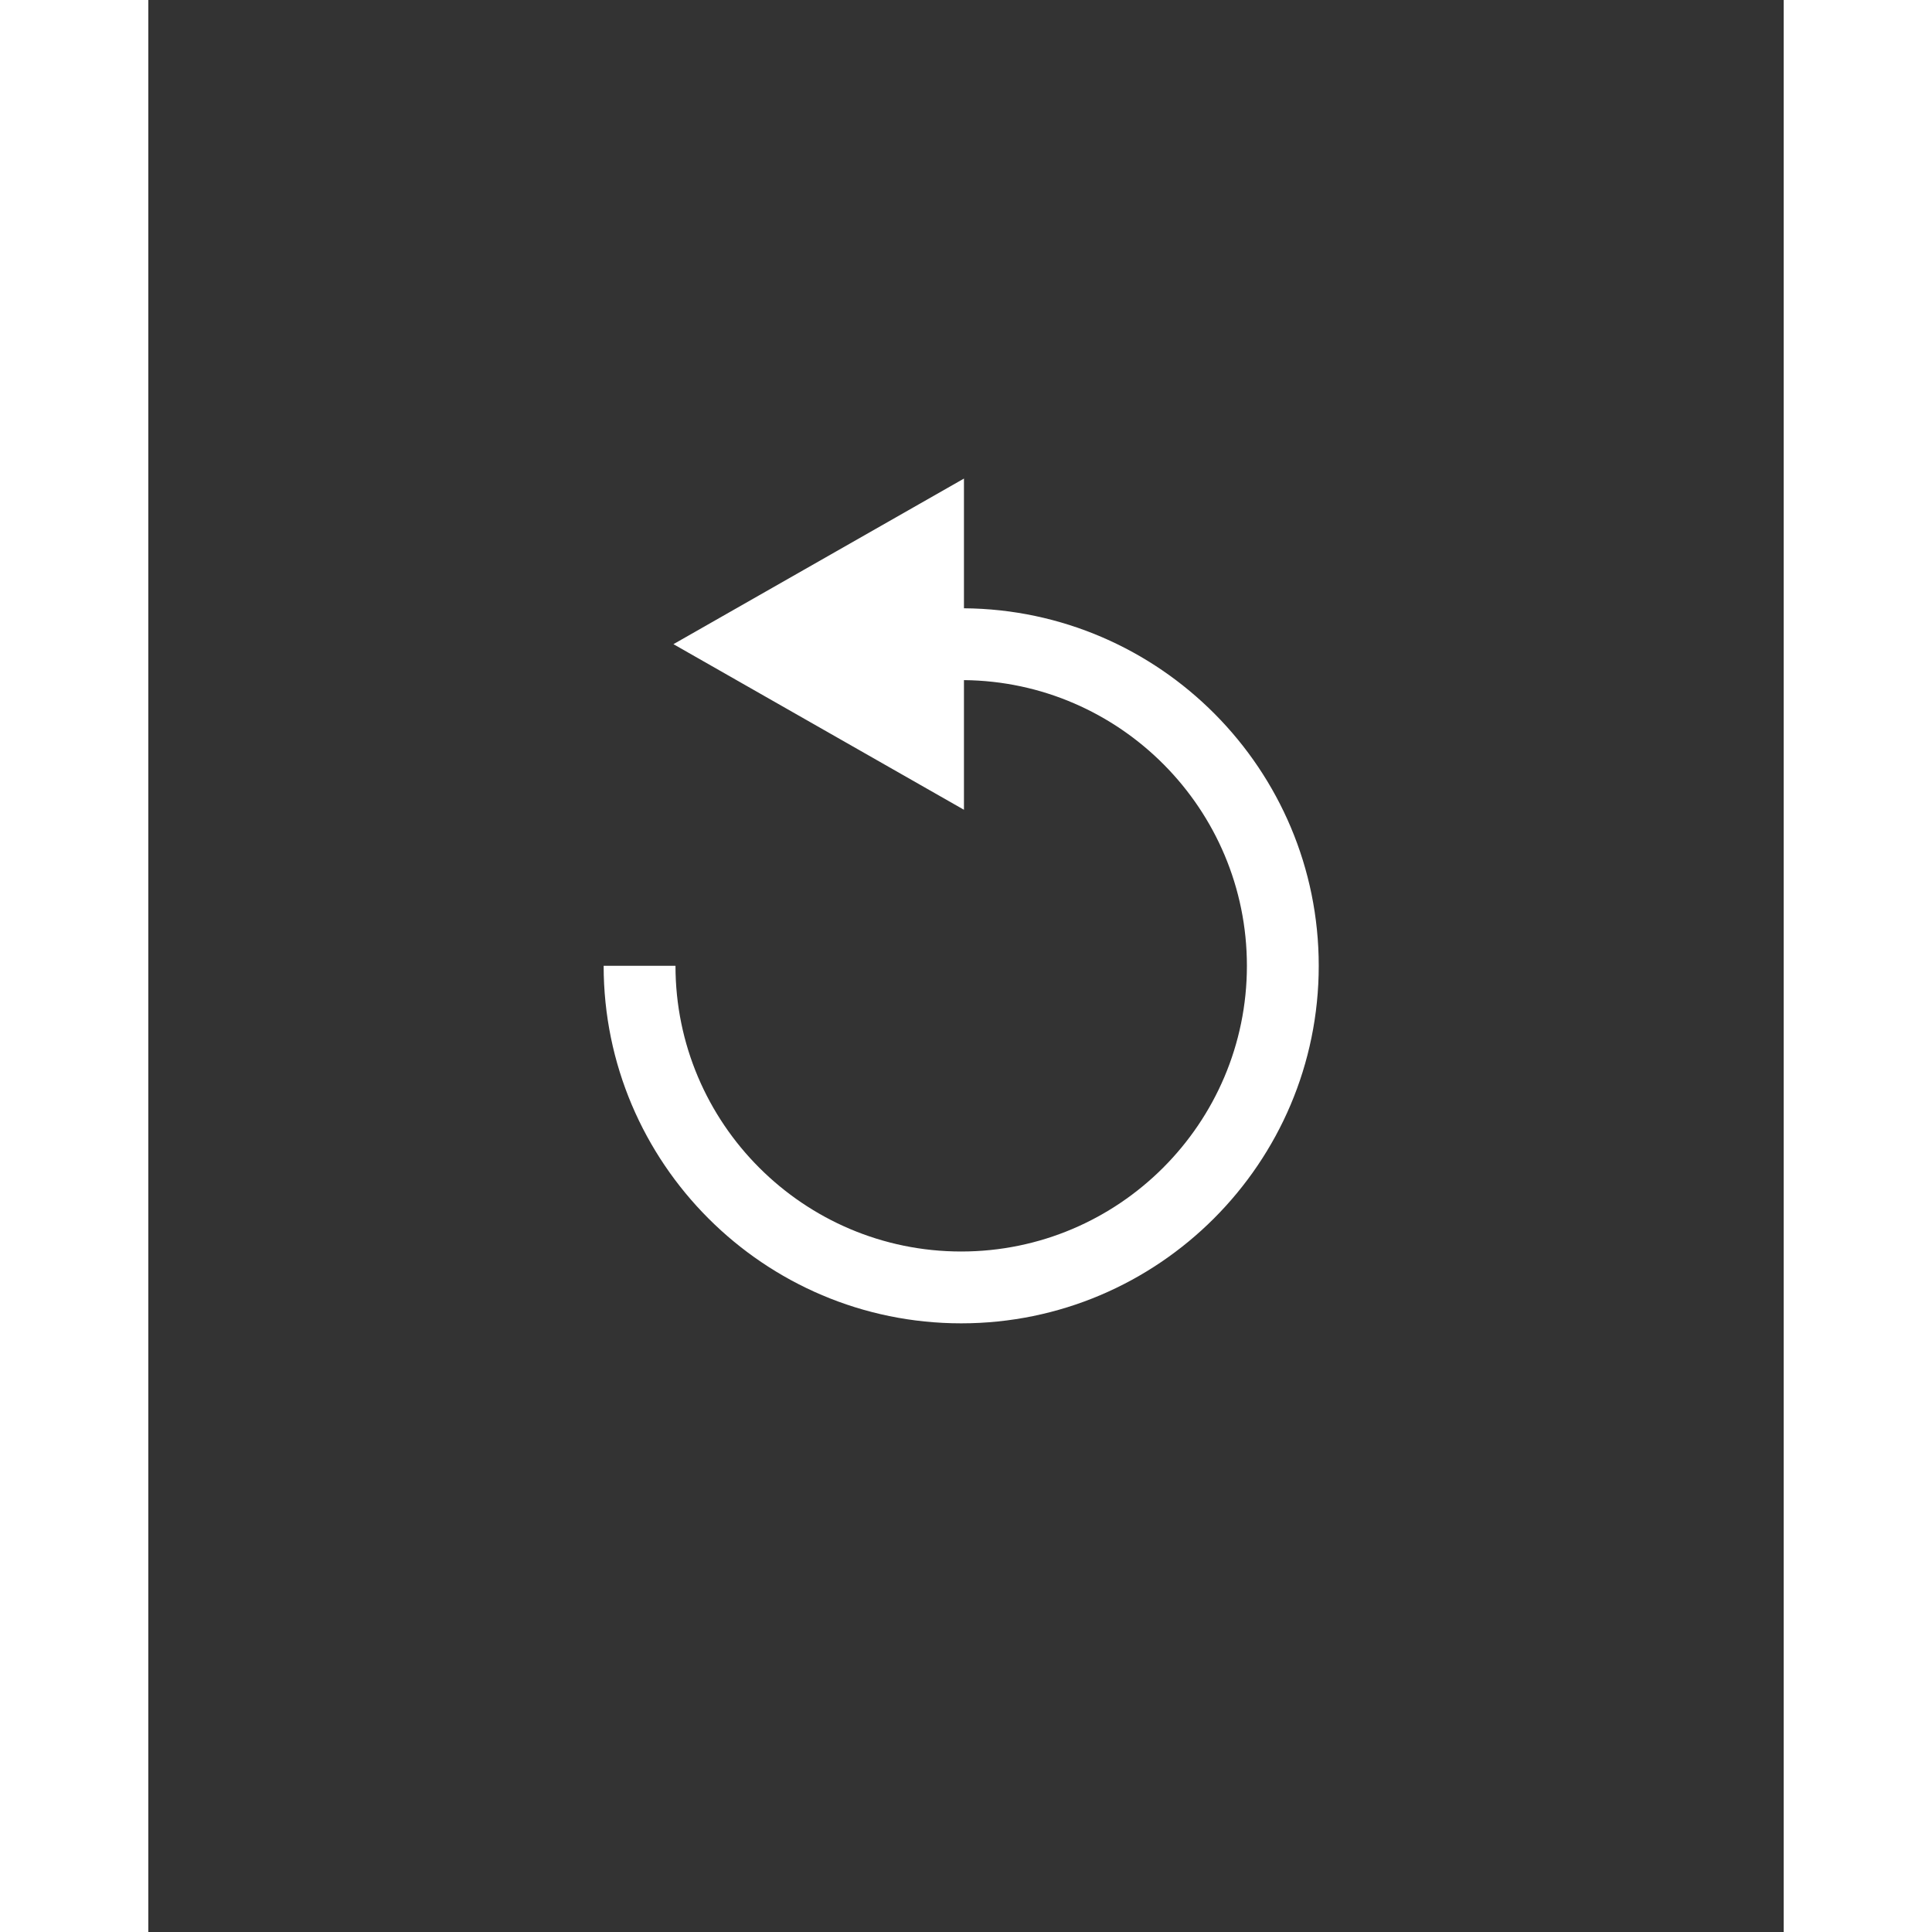 <?xml version="1.0" encoding="UTF-8" standalone="no"?>
<svg
   xmlns:dc="http://purl.org/dc/elements/1.1/"
   xmlns:cc="http://creativecommons.org/ns#"
   xmlns:rdf="http://www.w3.org/1999/02/22-rdf-syntax-ns#"
   xmlns:svg="http://www.w3.org/2000/svg"
   xmlns="http://www.w3.org/2000/svg"
   xmlns:sodipodi="http://sodipodi.sourceforge.net/DTD/sodipodi-0.dtd"
   xmlns:inkscape="http://www.inkscape.org/namespaces/inkscape"
   viewBox="0 0 345.091 407.671"
   height="100"
   width="100"
   xml:space="preserve"
   id="svg2"
   version="1.1"
   inkscape:version="0.91 r13725"
   sodipodi:docname="preloader.svg"><rect x="0" y="0" width="345.091" height="407.671" fill="#333333" stroke="none"/><sodipodi:namedview
     pagecolor="#ffffff"
     bordercolor="#666666"
     borderopacity="1"
     objecttolerance="10"
     gridtolerance="10"
     guidetolerance="10"
     inkscape:pageopacity="0"
     inkscape:pageshadow="2"
     inkscape:window-width="1920"
     inkscape:window-height="1017"
     id="namedview12"
     showgrid="false"
     showguides="true"
     inkscape:guide-bbox="true"
     inkscape:zoom="3.2747452"
     inkscape:cx="25.094068"
     inkscape:cy="30.644617"
     inkscape:window-x="-8"
     inkscape:window-y="-8"
     inkscape:window-maximized="1"
     inkscape:current-layer="svg2"><sodipodi:guide
       position="345.091,779.066"
       orientation="1,0"
       id="guide4144"
       inkscape:label=""
       inkscape:color="rgb(0,0,255)" /><sodipodi:guide
       position="-69.55,203.835"
       orientation="0,1"
       id="guide4146"
       inkscape:label=""
       inkscape:color="rgb(0,0,255)" /><sodipodi:guide
       position="0,0"
       orientation="1,0"
       id="guide4148"
       inkscape:label=""
       inkscape:color="rgb(0,0,255)" /><sodipodi:guide
       position="-127.829,0"
       orientation="0,1"
       id="guide4150"
       inkscape:label=""
       inkscape:color="rgb(0,0,255)" /><sodipodi:guide
       position="-239.247,407.671"
       orientation="0,1"
       id="guide4152"
       inkscape:label=""
       inkscape:color="rgb(0,0,255)" /><sodipodi:guide
       position="172.545,203.835"
       orientation="1,0"
       id="guide4154"
       inkscape:label=""
       inkscape:color="rgb(0,0,255)" /></sodipodi:namedview><defs
     id="defs6"><clipPath
       id="clipPath18"
       clipPathUnits="userSpaceOnUse"><path
         id="path16"
         d="m 0,305.753 258.818,0 L 258.818,0 0,0 Z"
         inkscape:connector-curvature="0" /></clipPath></defs><g
     transform="matrix(0.583,0,0,-0.583,96.086,279.237)"
     id="g10"><g
       id="g12"><g
         clip-path="url(#clipPath18)"
         id="g14"><g
           transform="translate(26,129.409)"
           id="g20"><path
             id="path22"
             style="fill:#ffffff;fill-opacity:1;fill-rule:nonzero;stroke:none"
             d="m 0,0 c 0,-57.02 46.389,-103.409 103.409,-103.409 57.02,0 103.409,46.389 103.409,103.409 0,56.686 -45.849,102.856 -102.409,103.396 l 0,-46.923 -105.147,59.935 105.147,59.936 0,-46.948 C 175.306,128.855 232.818,71.021 232.818,0 c 0,-71.356 -58.053,-129.409 -129.409,-129.409 C 32.053,-129.409 -26,-71.356 -26,0 Z"
             inkscape:connector-curvature="0" /></g></g></g></g></svg>
